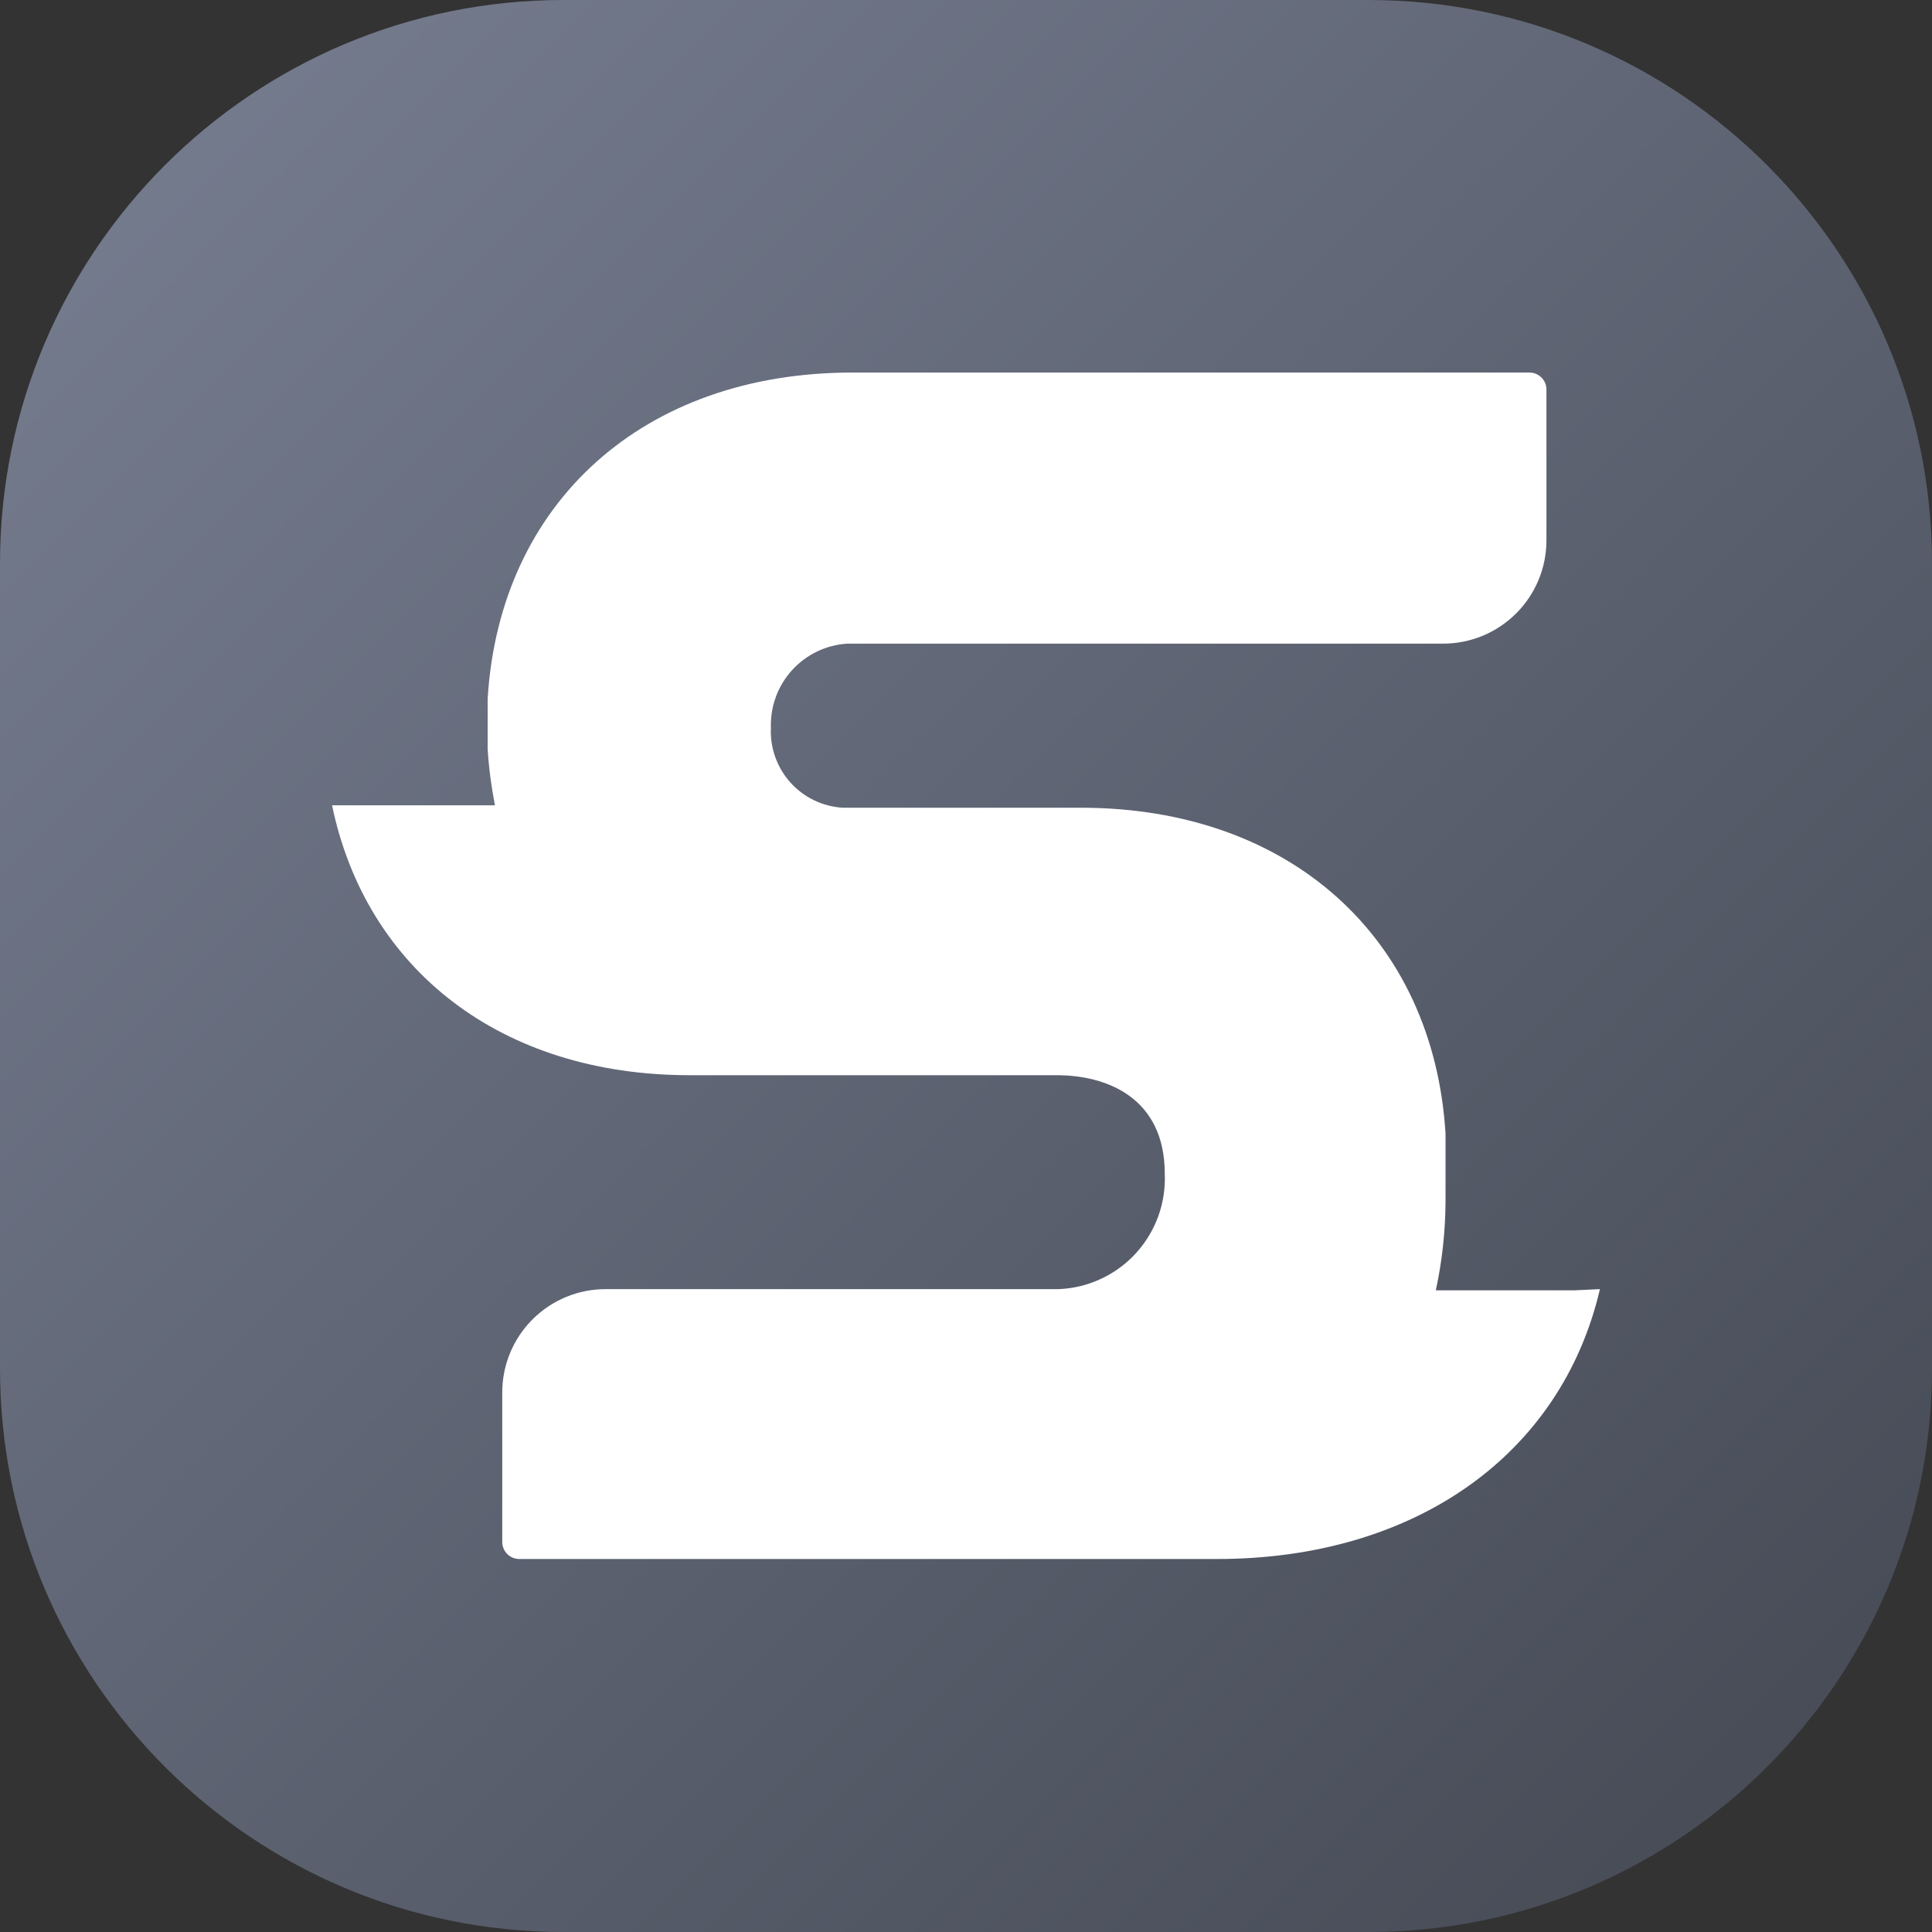 <svg width="48" height="48" viewBox="0 0 48 48" fill="none" xmlns="http://www.w3.org/2000/svg">
<rect x="0" y="0" width="48" height="48" fill="#333333" stroke="none"/>
<path d="M0 14C0 6.268 6.268 0 14 0H34C41.732 0 48 6.268 48 14V34C48 41.732 41.732 48 34 48H14C6.268 48 0 41.732 0 34V14Z" fill="url(#paint0_linear_1840_3872)"/>
<path d="M39.116 32.058L39.75 32.028C38.784 36.166 35.129 38.733 30.237 38.733H12.901C12.789 38.733 12.681 38.688 12.602 38.609C12.523 38.53 12.478 38.422 12.478 38.31V34.595C12.478 33.914 12.749 33.261 13.23 32.78C13.711 32.299 14.364 32.028 15.045 32.028H26.31C26.671 32.013 27.026 31.926 27.353 31.773C27.681 31.621 27.975 31.405 28.219 31.139C28.463 30.872 28.652 30.56 28.776 30.22C28.899 29.881 28.954 29.52 28.938 29.159C28.938 27.287 27.518 26.713 26.25 26.713H17.129C12.448 26.713 9.096 24.085 8.25 20.008H12.297C12.207 19.549 12.146 19.085 12.116 18.619V17.35C12.418 12.488 15.982 9.256 21.176 9.256H37.998C38.111 9.256 38.218 9.301 38.297 9.38C38.377 9.459 38.421 9.567 38.421 9.679V13.424C38.421 14.105 38.151 14.758 37.669 15.239C37.188 15.721 36.535 15.991 35.854 15.991H21.055C20.529 16.022 20.036 16.258 19.681 16.647C19.326 17.036 19.136 17.548 19.153 18.075C19.128 18.575 19.301 19.064 19.634 19.438C19.968 19.811 20.435 20.037 20.935 20.068H26.854C32.049 20.068 35.612 23.3 35.914 28.162V29.854C35.91 30.595 35.829 31.334 35.673 32.058H39.116Z" fill="white"/>
<defs>
<linearGradient id="paint0_linear_1840_3872" x1="48" y1="48" x2="-2.62577e-05" y2="2.62577e-05" gradientUnits="userSpaceOnUse">
<stop stop-color="#434852"/>
<stop offset="1" stop-color="#787F92"/>
</linearGradient>
</defs>
</svg>
